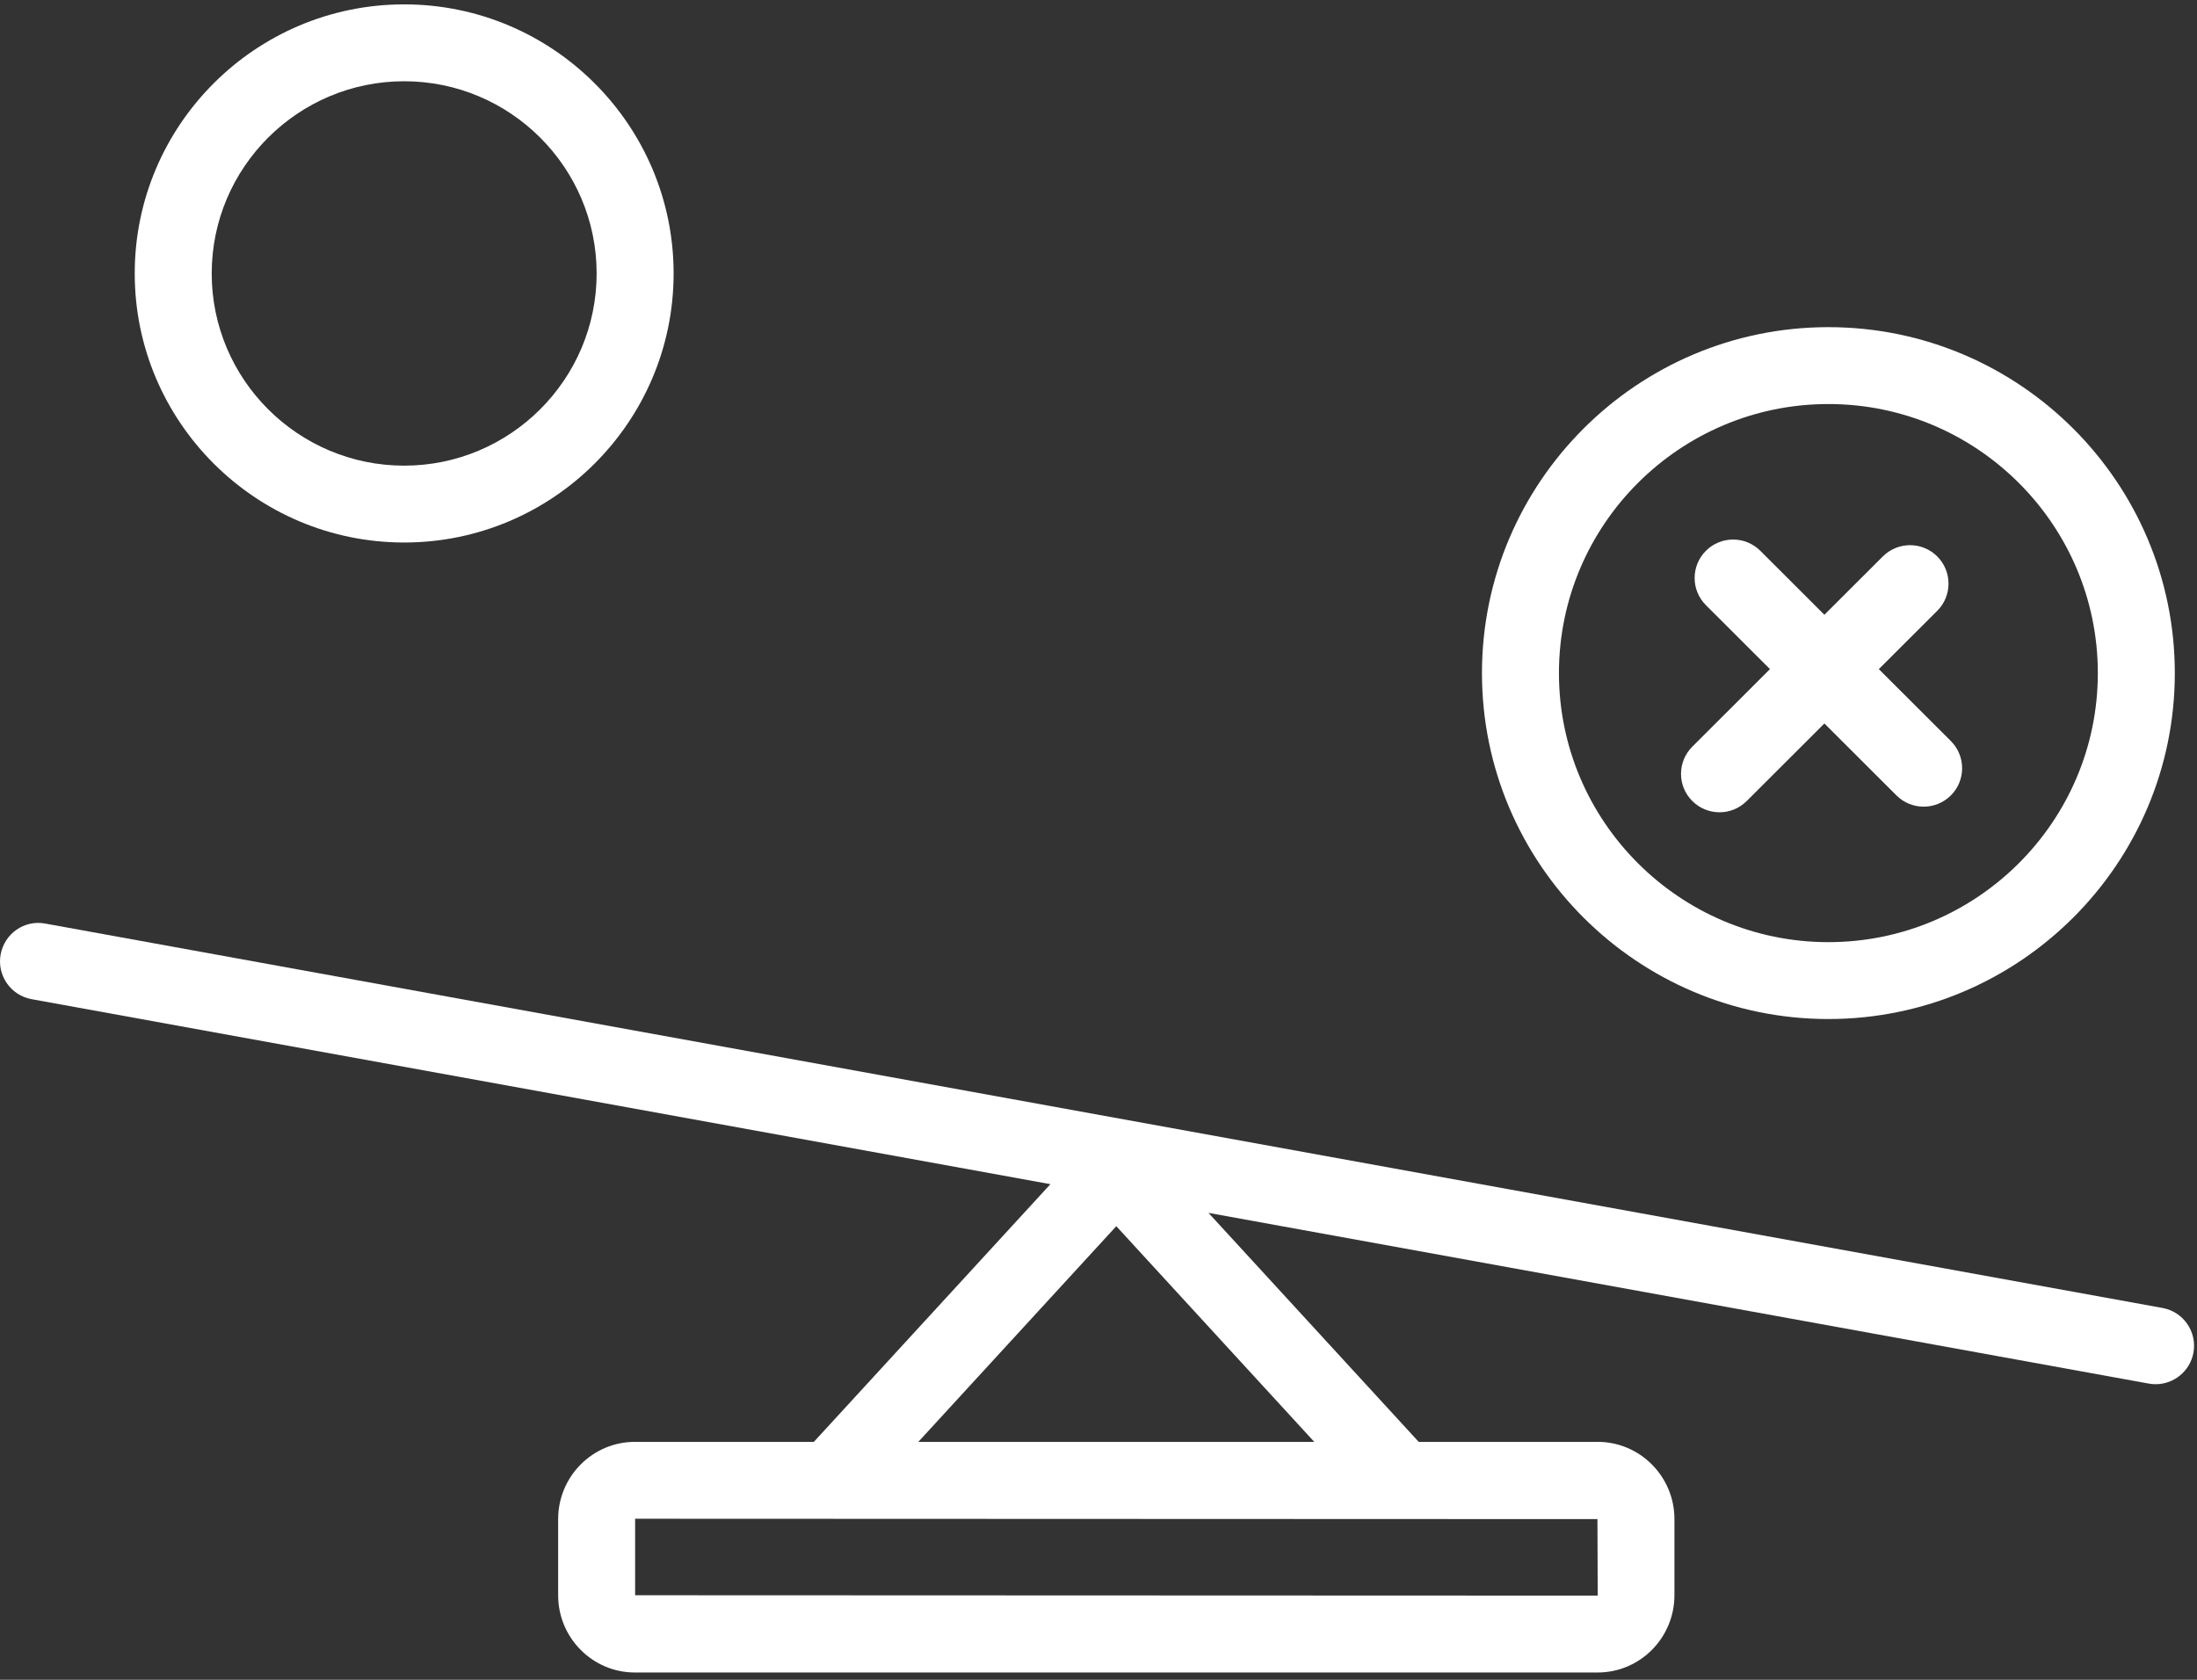 <svg width="102" height="78" viewBox="0 0 102 78" fill="none" xmlns="http://www.w3.org/2000/svg">
<rect x="0" y="0" width="102" height="78" fill="#333333" stroke="none"/>
<path fill-rule="evenodd" clip-rule="evenodd" d="M100.396 60.734L2.107 42.886C1.129 42.699 0.206 43.353 0.029 44.322C-0.147 45.291 0.497 46.22 1.468 46.396L48.768 54.986L37.785 66.952H29.475C27.511 66.952 25.913 68.561 25.913 70.539V74.074C25.913 76.052 27.511 77.661 29.475 77.661H74.177C76.141 77.661 77.739 76.052 77.739 74.074V70.539C77.739 68.561 76.141 66.952 74.177 66.952H65.866L56.106 56.319L99.757 64.245C99.865 64.266 99.973 64.275 100.078 64.275C100.925 64.275 101.678 63.672 101.835 62.809C102.012 61.839 101.368 60.91 100.396 60.734ZM74.164 70.539L74.177 74.091L29.487 74.074V70.539L29.475 70.522L74.164 70.539ZM42.635 66.952H61.017L51.826 56.937L42.635 66.952Z" fill="white"/>
<path fill-rule="evenodd" clip-rule="evenodd" d="M31.274 12.698C31.274 19.586 25.662 25.191 18.765 25.191C11.867 25.191 6.255 19.586 6.255 12.698C6.255 5.809 11.867 0.203 18.765 0.203C25.662 0.203 31.274 5.809 31.274 12.698ZM27.7 12.698C27.7 7.777 23.691 3.773 18.765 3.773C13.838 3.773 9.829 7.777 9.829 12.698C9.829 17.618 13.838 21.622 18.765 21.622C23.691 21.622 27.7 17.618 27.7 12.698Z" fill="white"/>
<path fill-rule="evenodd" clip-rule="evenodd" d="M100.97 31.255C100.97 40.113 93.755 47.318 84.886 47.318C76.018 47.318 68.803 40.113 68.803 31.255C68.803 22.397 76.018 15.191 84.886 15.191C93.755 15.191 100.97 22.397 100.97 31.255ZM97.396 31.255C97.396 24.366 91.784 18.761 84.886 18.761C77.989 18.761 72.377 24.366 72.377 31.255C72.377 38.143 77.989 43.748 84.886 43.748C91.784 43.748 97.396 38.143 97.396 31.255Z" fill="white"/>
<path d="M79.832 37.718C80.289 37.718 80.746 37.544 81.095 37.195L84.701 33.594L88.046 36.934C88.394 37.282 88.852 37.457 89.309 37.457C89.766 37.457 90.224 37.282 90.573 36.934C91.27 36.237 91.27 35.107 90.573 34.41L87.228 31.07L89.941 28.362C90.638 27.665 90.638 26.535 89.941 25.838C89.243 25.141 88.112 25.141 87.413 25.838L84.701 28.547L81.727 25.576C81.029 24.879 79.898 24.879 79.2 25.576C78.502 26.273 78.502 27.403 79.2 28.1L82.174 31.07L78.568 34.672C77.87 35.368 77.87 36.498 78.568 37.195C78.917 37.543 79.375 37.718 79.832 37.718Z" fill="white"/>
</svg>
